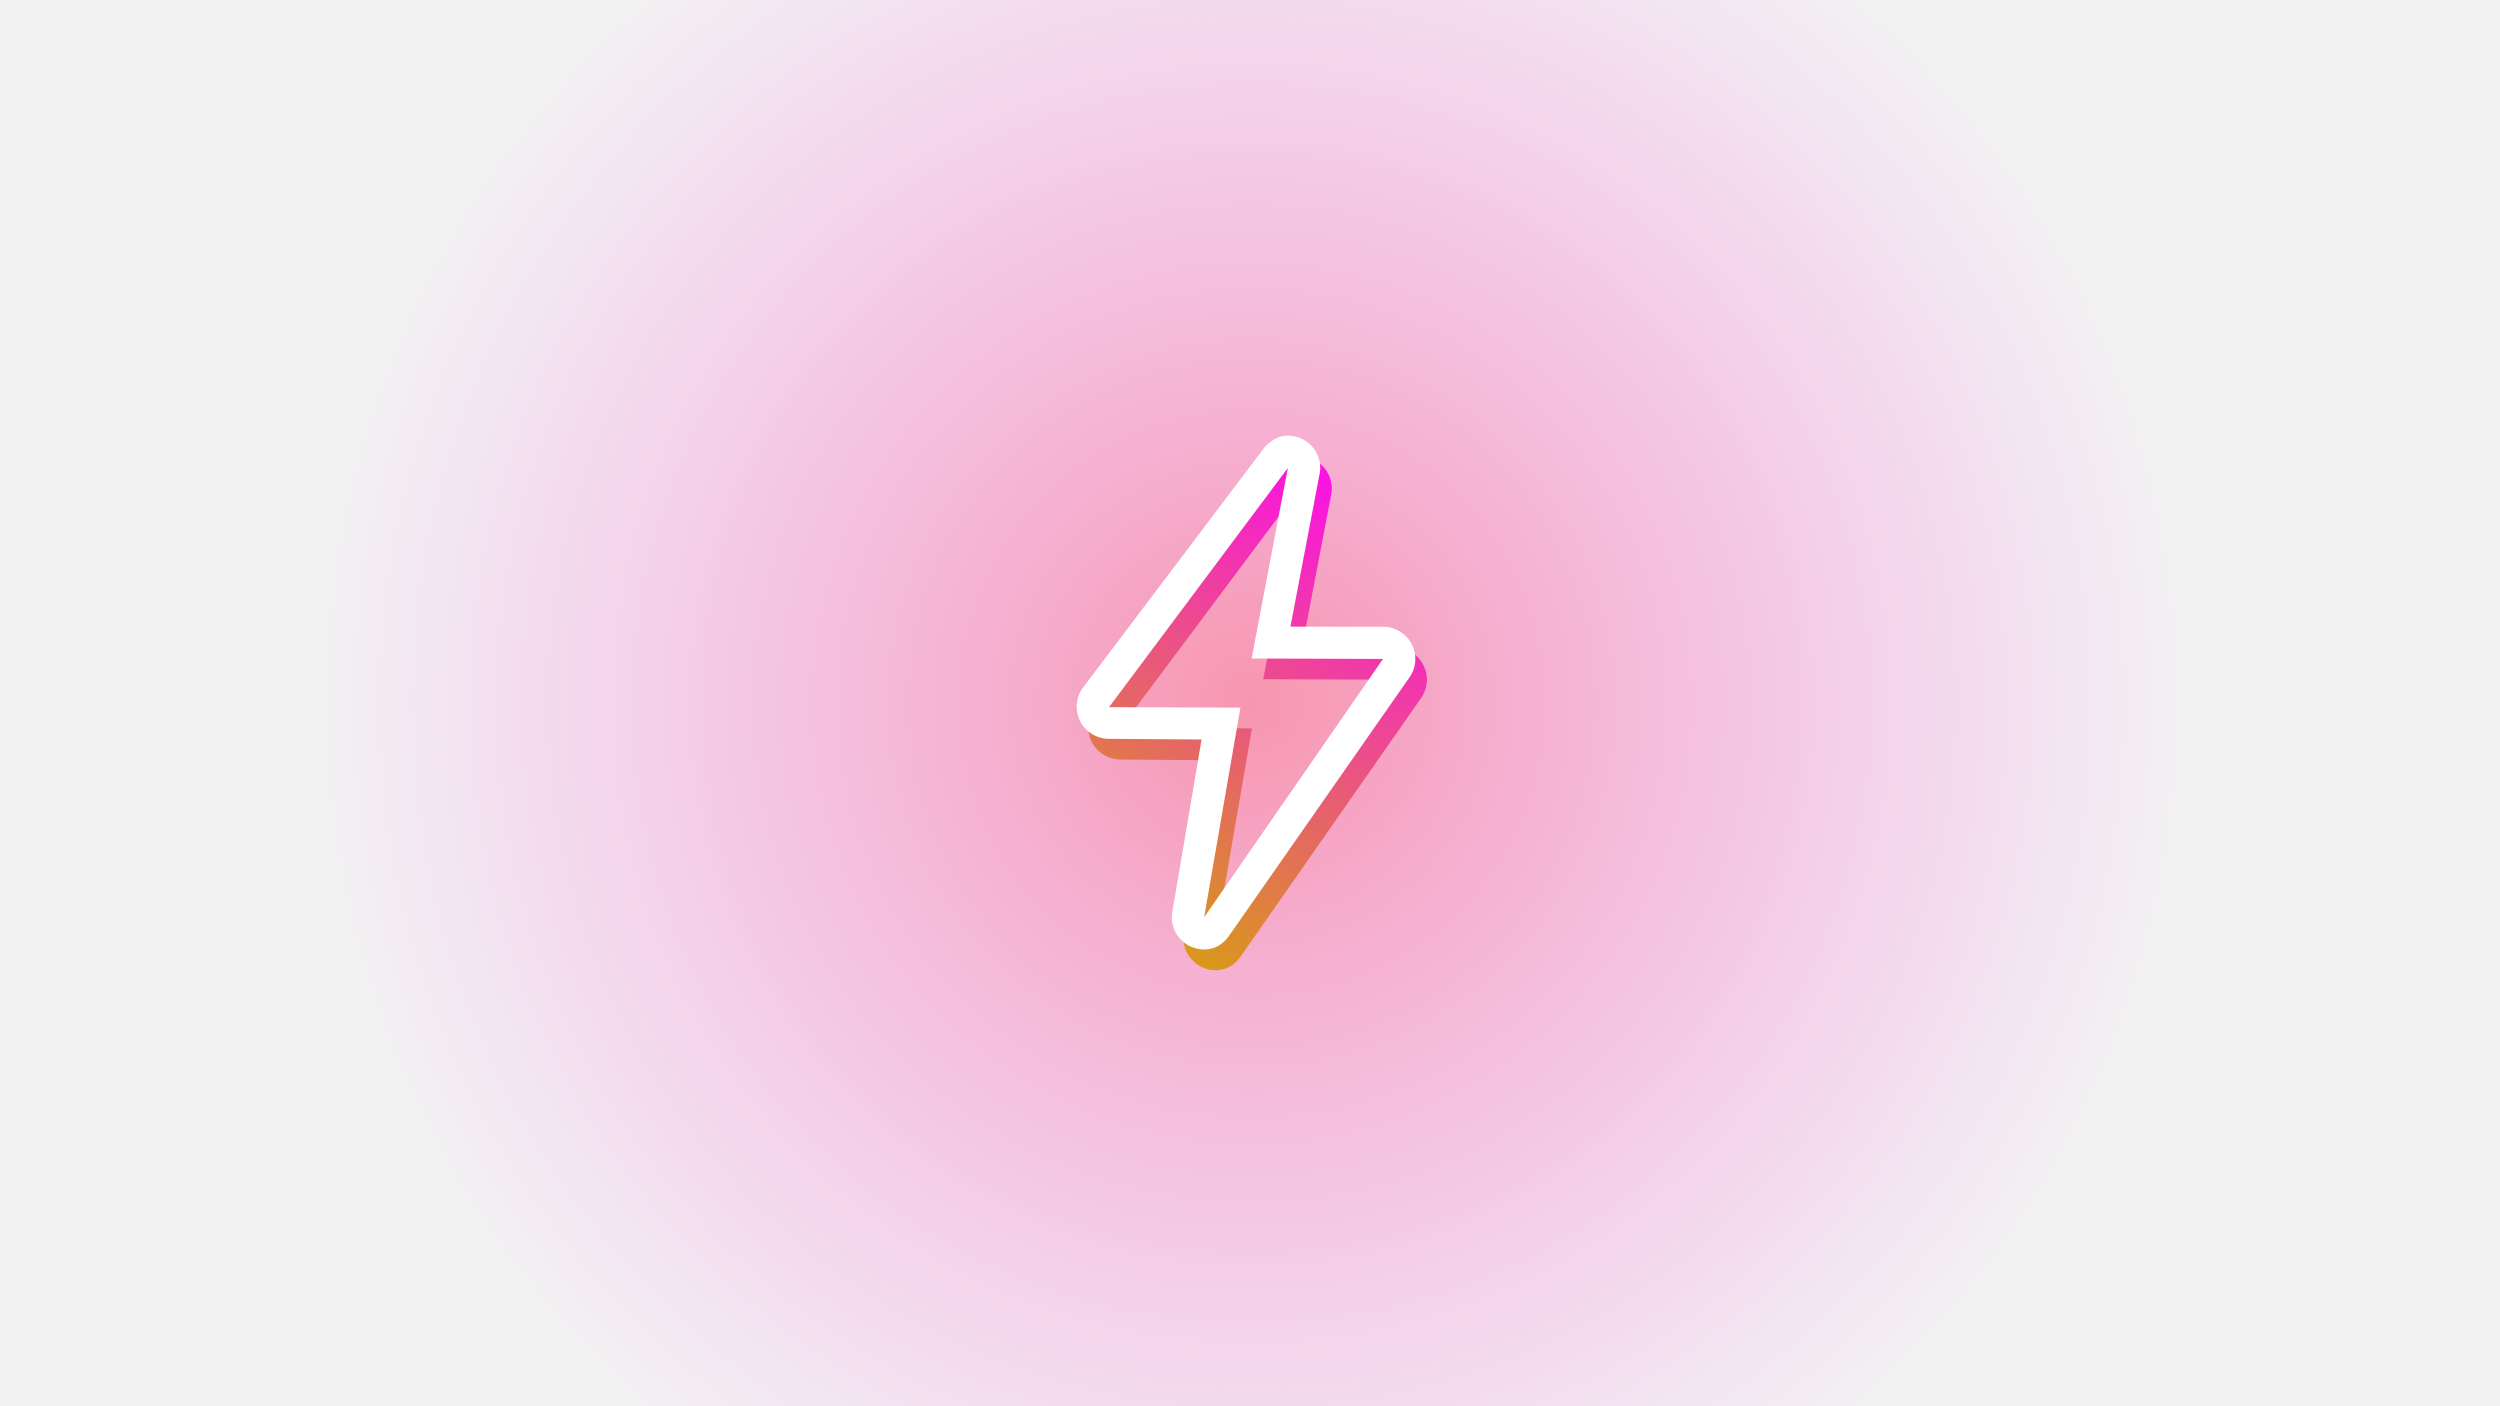<?xml version="1.0" encoding="UTF-8" standalone="no"?>
<!-- Created with Inkscape (http://www.inkscape.org/) -->

<svg
   width="1920"
   height="1080"
   viewBox="0 0 508 285.75"
   version="1.1"
   id="svg5"
   xml:space="preserve"
   inkscape:export-filename="volta-dark-background.webp"
   inkscape:export-xdpi="192"
   inkscape:export-ydpi="192"
   inkscape:version="1.2.2 (b0a8486541, 2022-12-01)"
   sodipodi:docname="volta-light-background.svg"
   xmlns:inkscape="http://www.inkscape.org/namespaces/inkscape"
   xmlns:sodipodi="http://sodipodi.sourceforge.net/DTD/sodipodi-0.dtd"
   xmlns:xlink="http://www.w3.org/1999/xlink"
   xmlns="http://www.w3.org/2000/svg"
   xmlns:svg="http://www.w3.org/2000/svg"><sodipodi:namedview
     id="namedview7"
     pagecolor="#505050"
     bordercolor="#eeeeee"
     borderopacity="1"
     inkscape:showpageshadow="0"
     inkscape:pageopacity="0"
     inkscape:pagecheckerboard="0"
     inkscape:deskcolor="#505050"
     inkscape:document-units="mm"
     showgrid="false"
     inkscape:zoom="0.55561044"
     inkscape:cx="836.91733"
     inkscape:cy="494.0512"
     inkscape:window-width="1920"
     inkscape:window-height="1012"
     inkscape:window-x="1920"
     inkscape:window-y="0"
     inkscape:window-maximized="1"
     inkscape:current-layer="g1395" /><defs
     id="defs2"><linearGradient
       inkscape:collect="always"
       id="linearGradient1226"><stop
         style="stop-color:#ff0041;stop-opacity:0.717;"
         offset="0"
         id="stop1222" /><stop
         style="stop-color:#ff00ff;stop-opacity:0;"
         offset="1"
         id="stop1224" /></linearGradient><linearGradient
       inkscape:collect="always"
       id="linearGradient4046"><stop
         style="stop-color:#ff00ff;stop-opacity:1"
         offset="0"
         id="stop4042" /><stop
         style="stop-color:#d4aa00;stop-opacity:1"
         offset="1"
         id="stop4044" /></linearGradient><linearGradient
       id="linearGradient3443"
       inkscape:swatch="solid"><stop
         style="stop-color:#b500ff;stop-opacity:1;"
         offset="0"
         id="stop3441" /></linearGradient><linearGradient
       inkscape:collect="always"
       xlink:href="#linearGradient4046"
       id="linearGradient4048"
       x1="981.088"
       y1="32.982"
       x2="318.115"
       y2="1041.844"
       gradientUnits="userSpaceOnUse"
       gradientTransform="matrix(1.147,0,0,1.147,1130.506,-749.94)" /><radialGradient
       inkscape:collect="always"
       xlink:href="#linearGradient1226"
       id="radialGradient1228"
       cx="-2492.099"
       cy="-1435.945"
       fx="-2492.099"
       fy="-1435.945"
       r="1367.966"
       gradientUnits="userSpaceOnUse"
       gradientTransform="matrix(1.579,0,0,1.579,5803.894,2113.445)" /><filter
       inkscape:collect="always"
       style="color-interpolation-filters:sRGB"
       id="filter1254"
       x="-0.634"
       y="-0.634"
       width="2.269"
       height="2.269"><feGaussianBlur
         inkscape:collect="always"
         stdDeviation="1141.656"
         id="feGaussianBlur1256" /></filter></defs><g
     inkscape:label="Layer 1"
     inkscape:groupmode="layer"
     id="layer1"><g
       id="g1395"
       transform="matrix(0.089,0,0,0.089,88.024,156.536)"
       style="fill:#000000"><rect
         style="fill:#f2f2f2;stroke-width:2.979"
         id="rect330"
         width="5720.428"
         height="3217.74"
         x="-991.213"
         y="-1762.706" /><rect
         style="fill:url(#radialGradient1228);fill-opacity:1;stroke-width:4.704;opacity:0.73;filter:url(#filter1254)"
         id="rect474"
         width="4319.893"
         height="4319.893"
         x="-290.946"
         y="-2313.782" /><g
         id="g1248"><path
           d="m 1977.805,-643.192 h 0.202 z m 0,0 -82.822,435.151 300.04,1.009 -408.41,589.913 82.823,-478.736 -300.022,-1.046 z m 0.056,-73.408 c -1.982,0 -3.963,0.072 -5.908,0.218 -12.957,1.047 -21.547,5.378 -31.731,12.224 a 73.758,73.758 0 0 0 -15.361,13.691 65.022,65.022 0 0 0 -3.782,4.918 l -411.328,544.382 c -16.242,22.261 -18.628,51.644 -6.148,76.2 12.461,24.555 37.659,40.118 65.279,40.32 l 211.895,1.542 -66.619,392.499 c -6.332,33.731 11.654,67.353 43.311,80.896 a 73.627,73.627 0 0 0 29.124,5.983 c 23.069,0 42.026,-10.791 56.251,-30.281 l 411.842,-589.915 c 16.242,-22.262 18.61,-51.681 6.148,-76.2 -12.461,-24.555 -37.659,-40.119 -65.279,-40.32 l -211.895,-0.367 65.903,-345.114 a 71.642,71.642 0 0 0 2.093,-17.269 c 0,-39.714 -31.622,-72.088 -71.189,-73.372 -0.88,-0.037 -1.743,-0.037 -2.605,-0.037 z"
           id="path2674-8"
           style="fill:url(#linearGradient4048);fill-opacity:1;stroke-width:1.147" /><path
           d="m 1951.376,-690.533 h 0.202 z m 0,0 -82.822,435.151 300.041,1.009 -408.41,589.913 82.824,-478.736 -300.022,-1.046 z m 0.056,-73.408 c -1.982,0 -3.963,0.072 -5.908,0.218 -12.957,1.047 -21.547,5.378 -31.731,12.224 a 73.758,73.758 0 0 0 -15.361,13.691 65.022,65.022 0 0 0 -3.782,4.918 l -411.328,544.382 c -16.242,22.261 -18.628,51.644 -6.148,76.2 12.461,24.555 37.659,40.118 65.279,40.32 l 211.895,1.542 -66.618,392.499 c -6.332,33.731 11.654,67.353 43.311,80.897 a 73.627,73.627 0 0 0 29.124,5.983 c 23.069,0 42.026,-10.791 56.251,-30.281 l 411.842,-589.915 c 16.242,-22.262 18.61,-51.681 6.148,-76.2 -12.461,-24.555 -37.659,-40.119 -65.279,-40.32 l -211.895,-0.367 65.903,-345.114 a 71.642,71.642 0 0 0 2.093,-17.269 c 0,-39.714 -31.622,-72.088 -71.189,-73.372 -0.88,-0.037 -1.744,-0.037 -2.605,-0.037 z"
           id="path2674"
           style="fill:#ffffff;fill-opacity:1;stroke-width:0.563;stroke:none;stroke-opacity:1;stroke-dasharray:none" /></g><rect
         style="fill:#c83737;stroke-width:2.979"
         id="rect392"
         width="1085.512"
         height="1085.512"
         x="-3034.855"
         y="-1978.7" /></g></g></svg>
